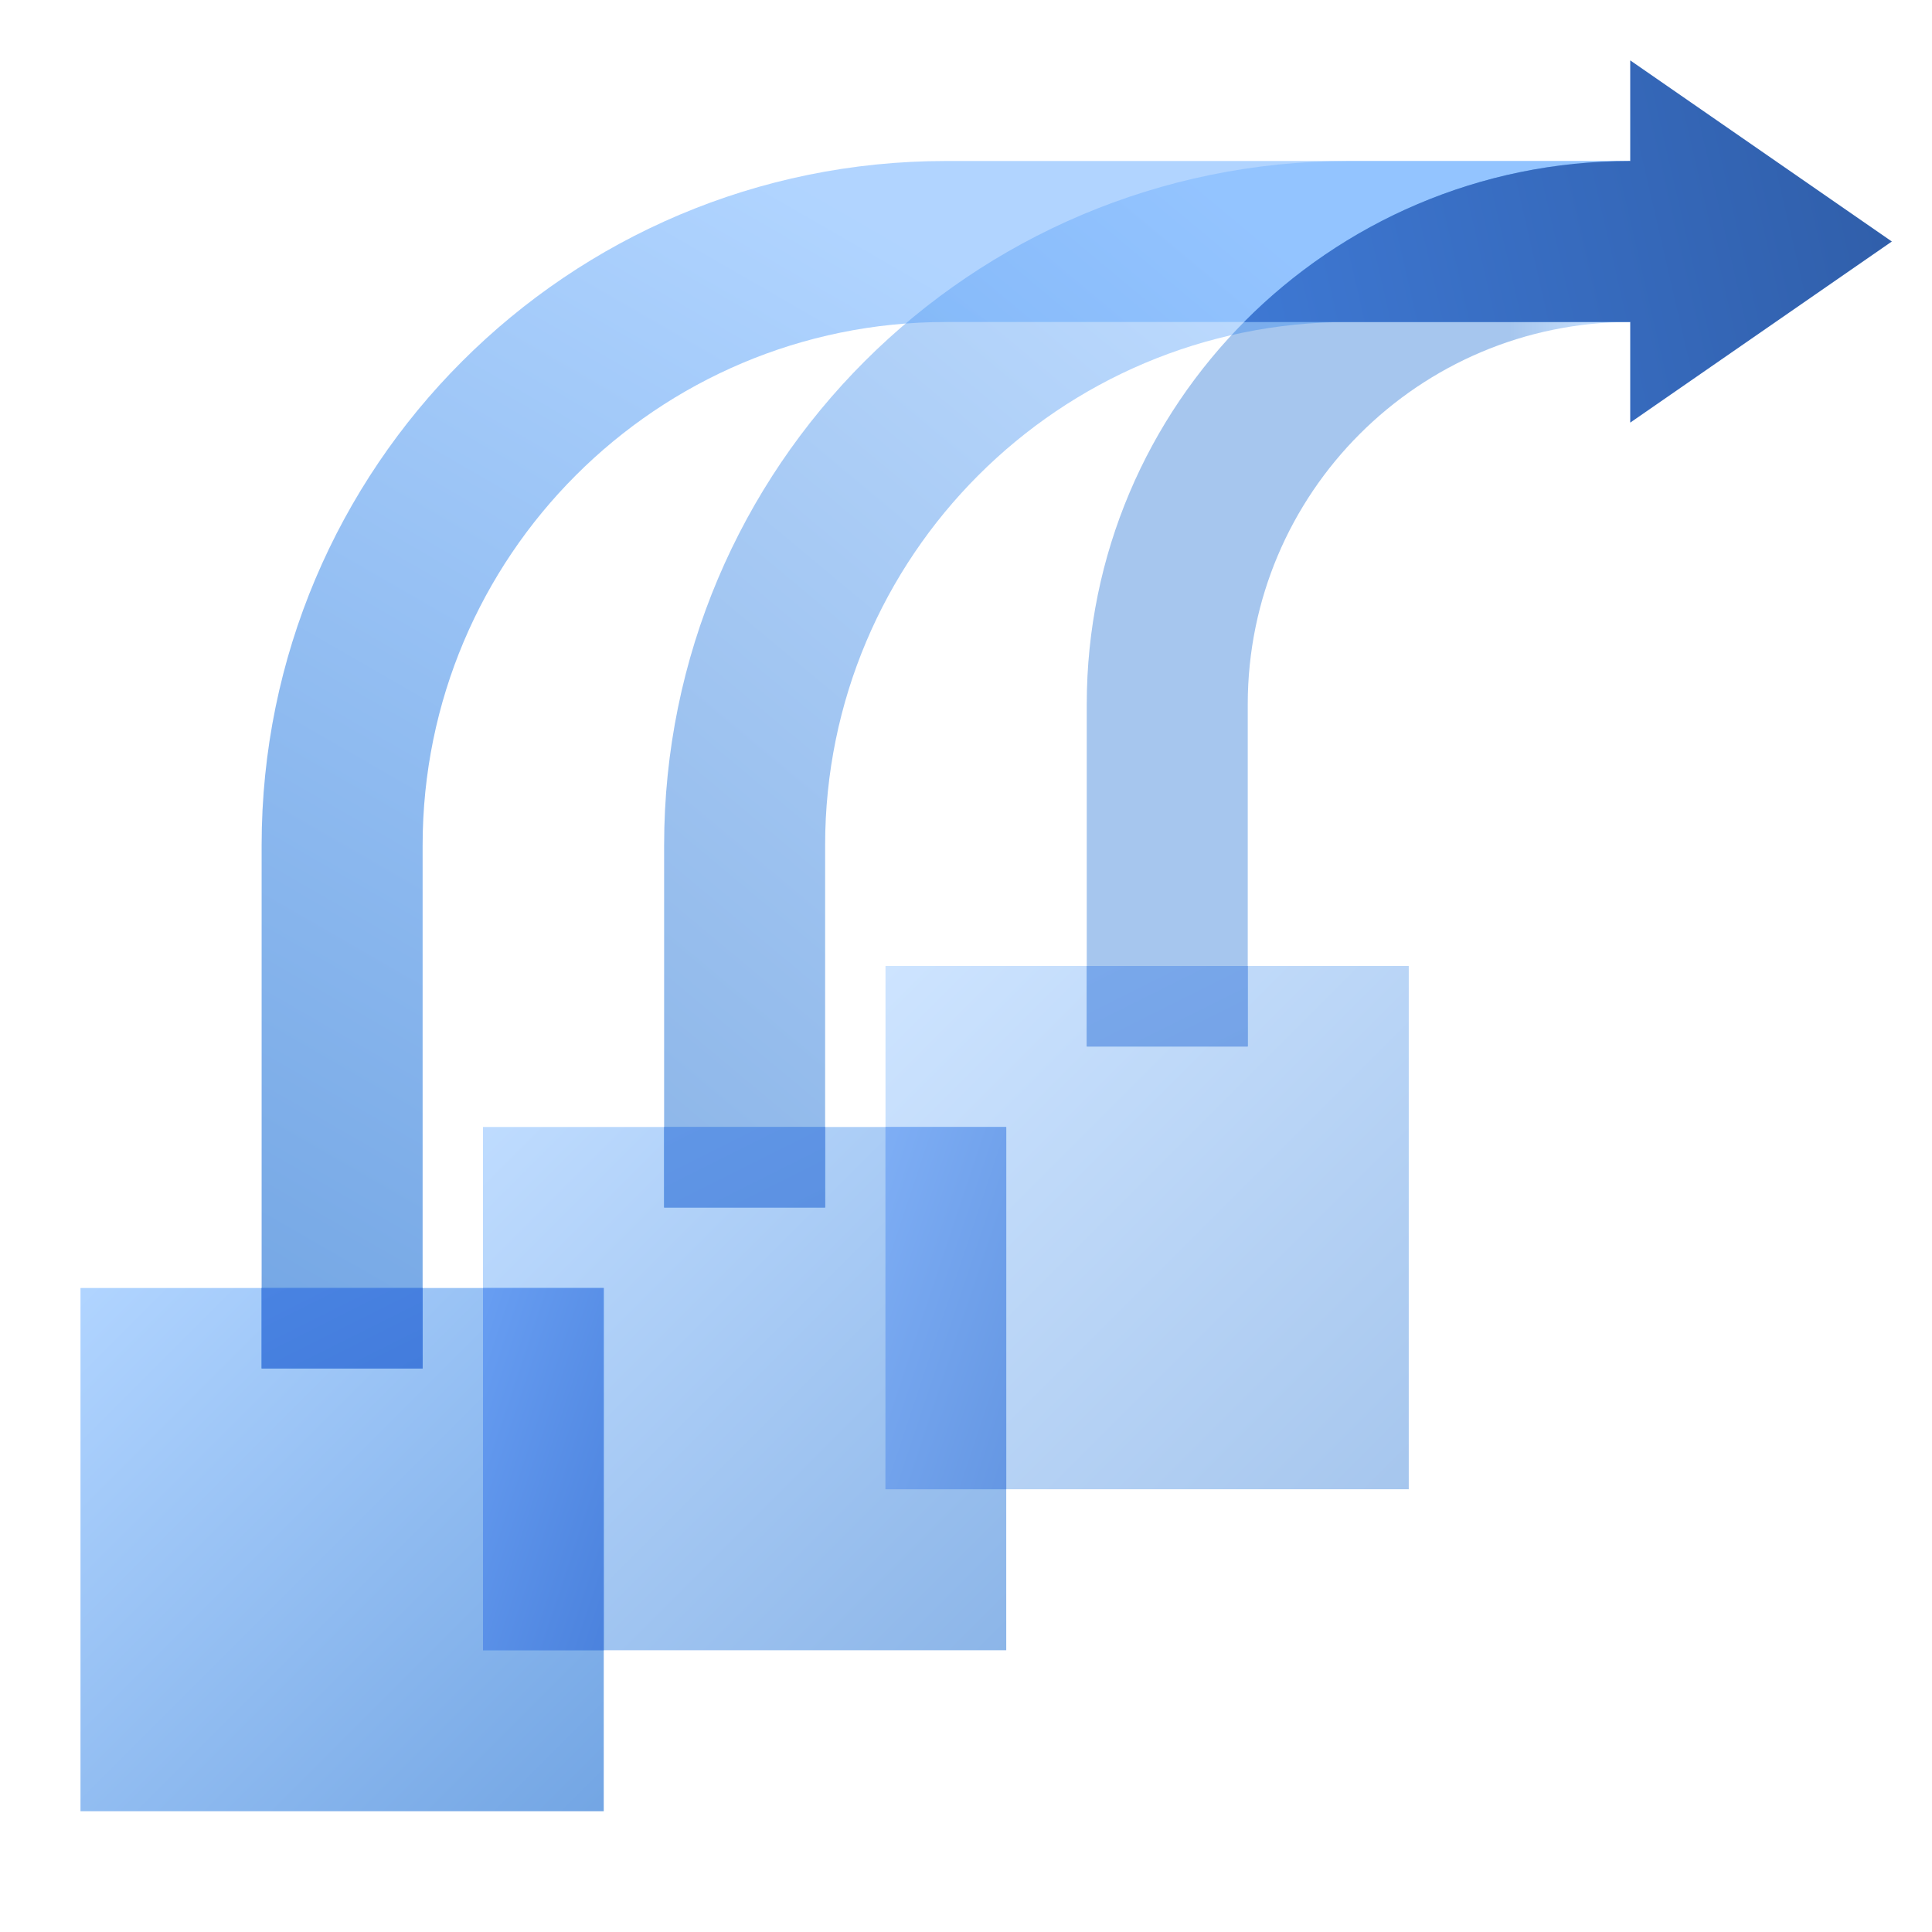 <svg width="96" height="96" fill="none" viewBox="0 0 96 96" xmlns="http://www.w3.org/2000/svg">
  <path fill="url(#prefix__a)" d="M4 64h26v26H4z" opacity=".55"/>
  <path fill="url(#prefix__b)" d="M24 56h26v26H24z" opacity=".45"/>
  <path fill="url(#prefix__c)" d="M44 48h26v26H44z" opacity=".35"/>
  <path fill="url(#prefix__d)" d="M21 68h-8V42C13 23.222 28.222 8 47 8h34v8H47c-14.36 0-26 11.64-26 26v26Z" opacity=".55"/>
  <path fill="url(#prefix__e)" d="M41 60h-8V42C33 23.222 48.222 8 67 8h14v8H67c-14.36 0-26 11.64-26 26v18Z" opacity=".45"/>
  <path fill="url(#prefix__f)" d="M62 52h-8V35C54 20.088 66.088 8 81 8v8c-10.493 0-19 8.507-19 19v17Z" opacity=".35"/>
  <path fill="url(#prefix__g)" d="M81 15.978V16H61.817C66.71 11.06 73.497 8 81 8v.02l.005-.02V3l13 9-13 9v-5L81 15.978Z" clip-rule="evenodd"/>
  <path fill="url(#prefix__h)" d="M24 64h6v18h-6z"/>
  <path fill="url(#prefix__i)" d="M13 64h8v4h-8z"/>
  <path fill="url(#prefix__j)" d="M33 56h8v4h-8z"/>
  <path fill="url(#prefix__k)" d="M54 48h8v4h-8z"/>
  <path fill="url(#prefix__l)" d="M44 56h6v18h-6z"/>
  <defs>
    <linearGradient id="prefix__a" x1="-9" x2="17" y1="77" y2="103" gradientUnits="userSpaceOnUse">
      <stop stop-color="#70B1FF"/>
      <stop offset="1" stop-color="#005CCD"/>
    </linearGradient>
    <linearGradient id="prefix__b" x1="11" x2="37" y1="69" y2="95" gradientUnits="userSpaceOnUse">
      <stop stop-color="#70B1FF"/>
      <stop offset="1" stop-color="#005CCD"/>
    </linearGradient>
    <linearGradient id="prefix__c" x1="31" x2="57" y1="61" y2="87" gradientUnits="userSpaceOnUse">
      <stop stop-color="#70B1FF"/>
      <stop offset="1" stop-color="#005CCD"/>
    </linearGradient>
    <linearGradient id="prefix__d" x1="22.065" x2="-10.054" y1="-.97" y2="54.699" gradientUnits="userSpaceOnUse">
      <stop stop-color="#70B1FF"/>
      <stop offset="1" stop-color="#005CCD"/>
    </linearGradient>
    <linearGradient id="prefix__e" x1="44.387" x2="8.509" y1="-3.466" y2="39.594" gradientUnits="userSpaceOnUse">
      <stop stop-color="#70B1FF"/>
      <stop offset="1" stop-color="#005CCD"/>
    </linearGradient>
    <linearGradient id="prefix__f" x1="80.278" x2="75.012" y1="9.309" y2="9.309" gradientUnits="userSpaceOnUse">
      <stop stop-color="#70B1FF"/>
      <stop offset="1" stop-color="#005CCD"/>
    </linearGradient>
    <linearGradient id="prefix__g" x1="107.478" x2="60.363" y1="-1.65" y2="9.254" gradientUnits="userSpaceOnUse">
      <stop stop-color="#295296"/>
      <stop offset="1" stop-color="#3E78D3"/>
    </linearGradient>
    <linearGradient id="prefix__h" x1="21" x2="31.8" y1="73" y2="76.6" gradientUnits="userSpaceOnUse">
      <stop stop-color="#689EF2"/>
      <stop offset="1" stop-color="#4B82DD"/>
    </linearGradient>
    <linearGradient id="prefix__i" x1="9" x2="12.2" y1="66" y2="72.4" gradientUnits="userSpaceOnUse">
      <stop stop-color="#4983E2"/>
      <stop offset="1" stop-color="#437CDC"/>
    </linearGradient>
    <linearGradient id="prefix__j" x1="29" x2="32.2" y1="58" y2="64.4" gradientUnits="userSpaceOnUse">
      <stop stop-color="#6096E6"/>
      <stop offset="1" stop-color="#5C91E2"/>
    </linearGradient>
    <linearGradient id="prefix__k" x1="50" x2="53.2" y1="50" y2="56.4" gradientUnits="userSpaceOnUse">
      <stop stop-color="#79A8EB"/>
      <stop offset="1" stop-color="#75A3E7"/>
    </linearGradient>
    <linearGradient id="prefix__l" x1="41" x2="51.8" y1="65" y2="68.6" gradientUnits="userSpaceOnUse">
      <stop stop-color="#7EAEF5"/>
      <stop offset="1" stop-color="#6597E3"/>
    </linearGradient>
  </defs>
</svg>
